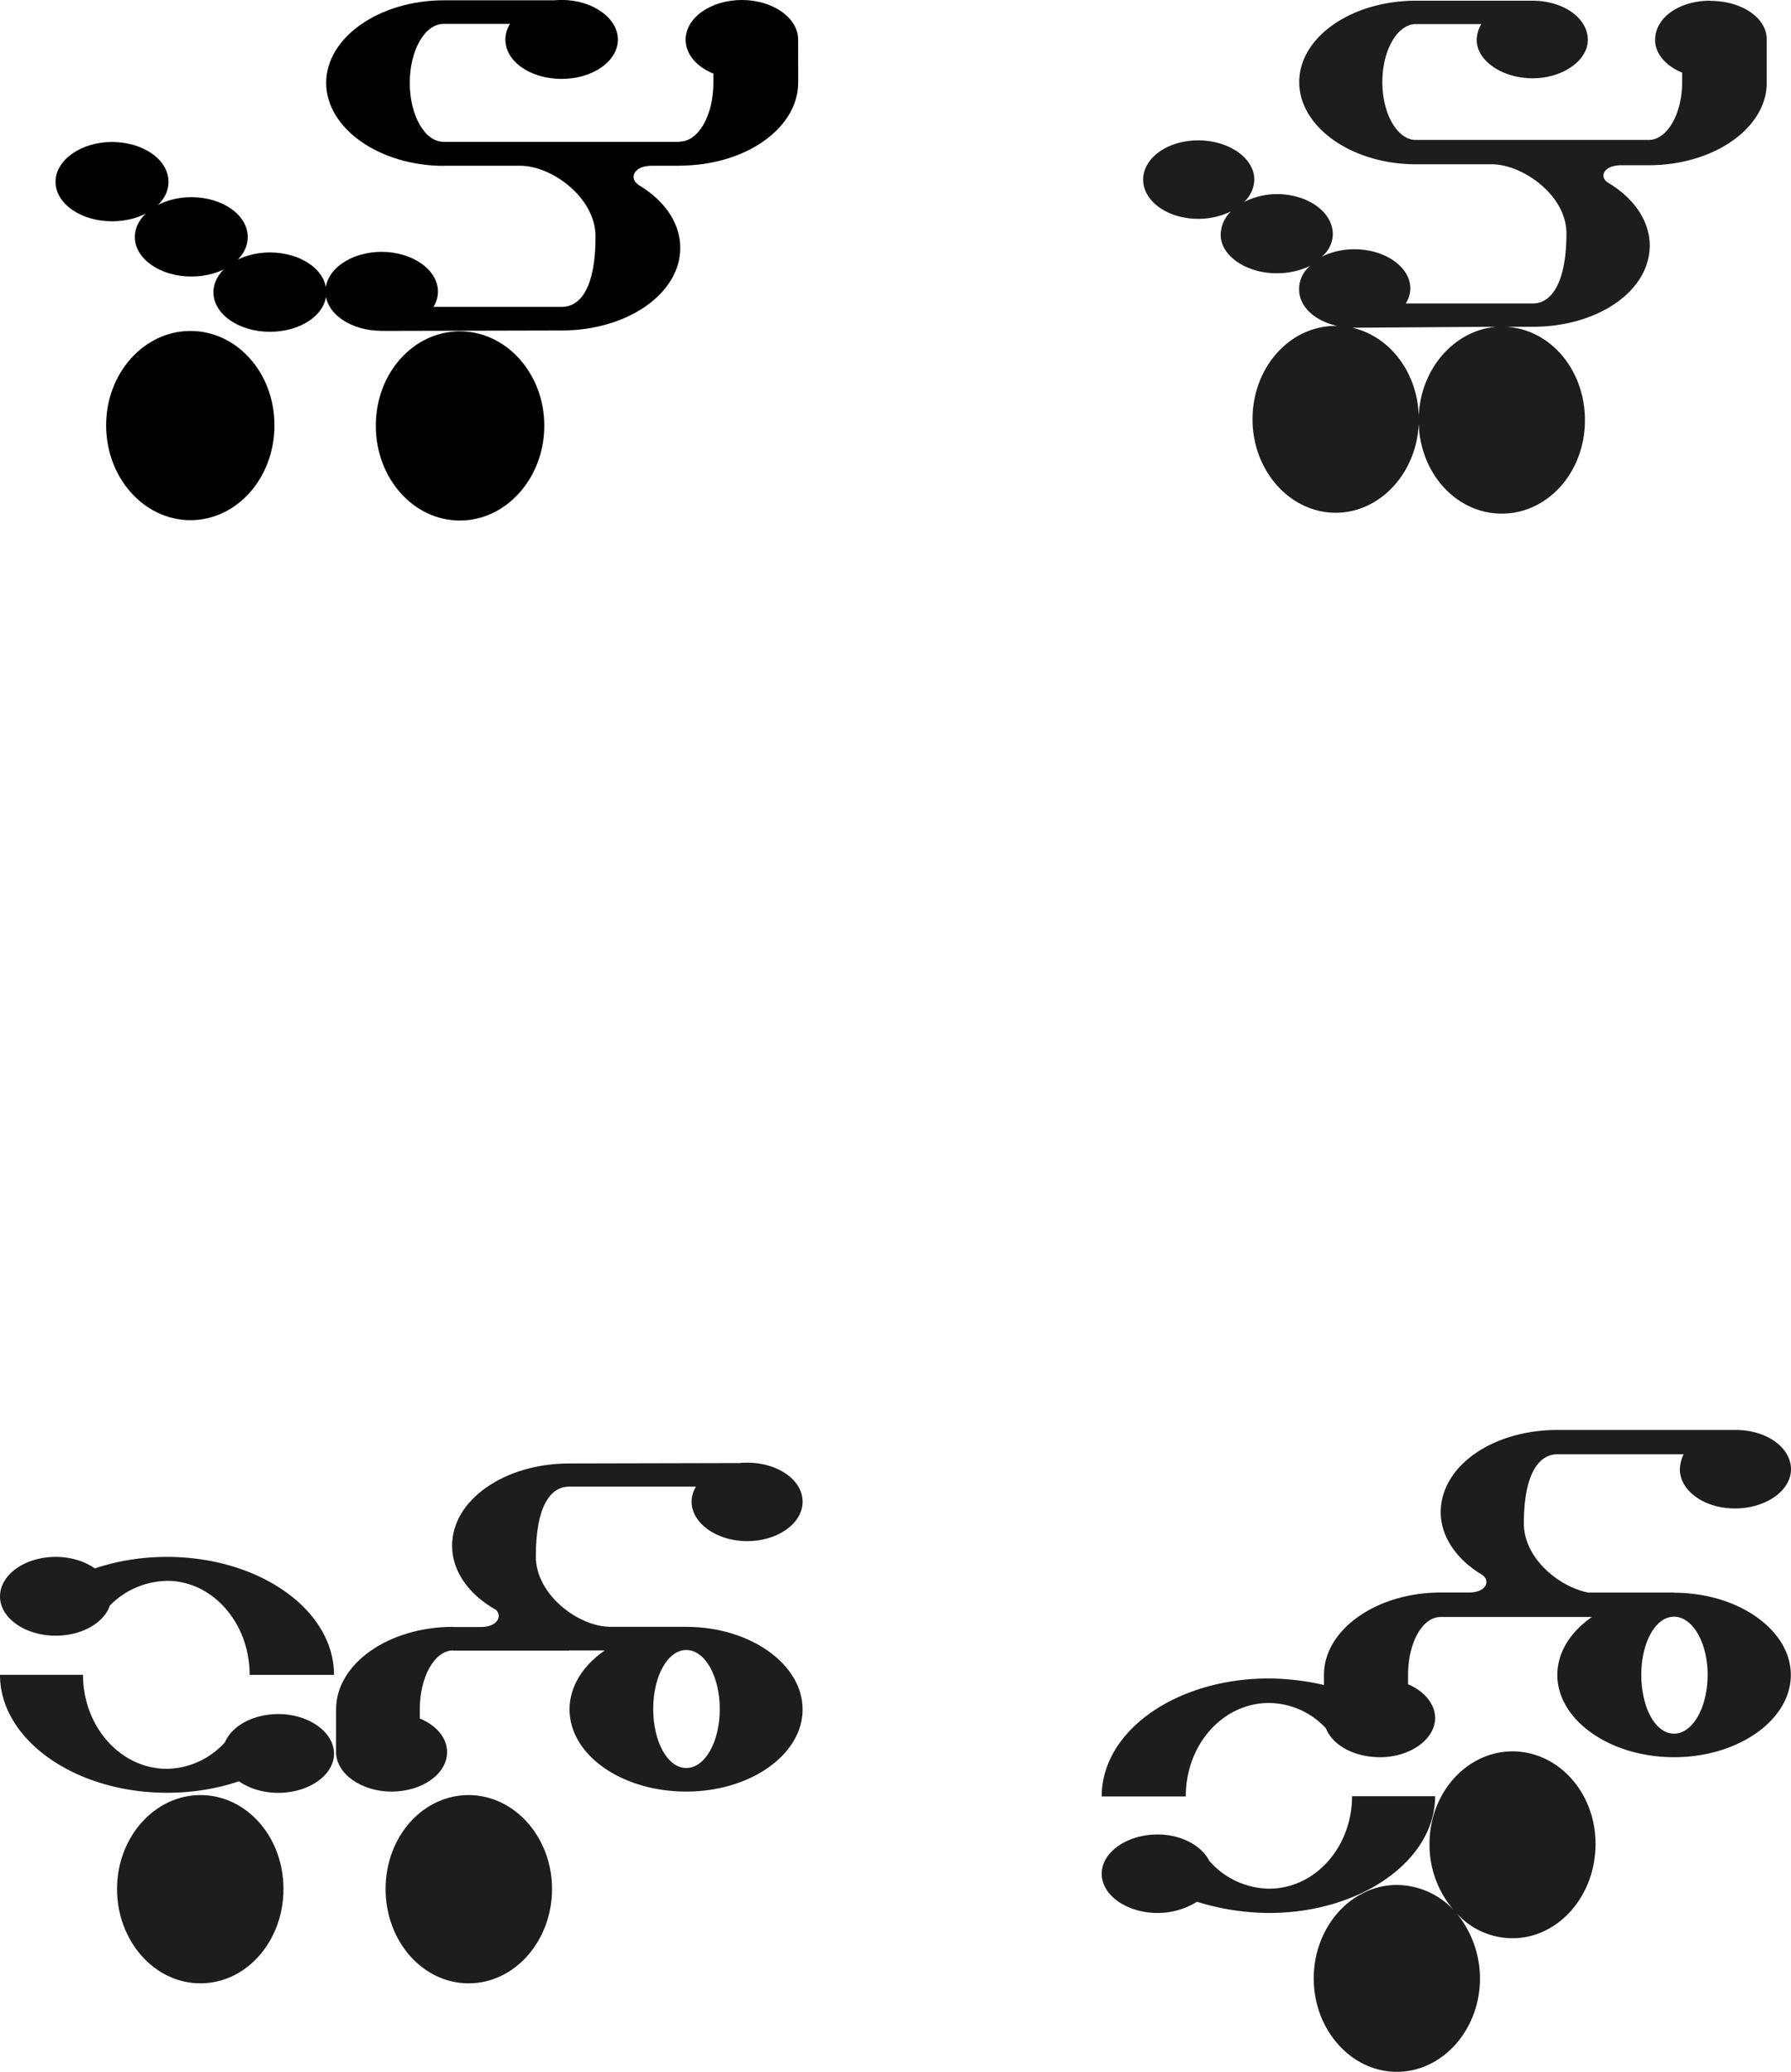 <svg id="Ebene_1" data-name="Ebene 1" xmlns="http://www.w3.org/2000/svg" xmlns:xlink="http://www.w3.org/1999/xlink" viewBox="0 0 303.77 351.25">
  <defs>
    <style>
      .cls-1 {
        fill: none;
      }

      .cls-2 {
        clip-path: url(#clip-path);
      }

      .cls-3 {
        fill: #1d1d1b;
      }
    </style>
    <clipPath id="clip-path" transform="translate(-387 -324.75)">
      <rect class="cls-1" x="387" y="324.75" width="303.77" height="351.25"/>
    </clipPath>
  </defs>
  <title>Kombination_4</title>
  <g class="cls-2">
    <path class="cls-3" d="M613.54,380c-7.76,0-14.1,7-14.1,15.84,0,8.71,6.34,15.84,14.1,15.84s14.1-7.13,14.1-15.84c0-8.87-6.34-15.84-14.1-15.84m63.52-55.13c-5.23,0-9.34,2.85-9.34,6.66,0,2.37,1.9,4.43,4.59,5.54v1.59c0,5.38-2.53,9.82-5.7,9.82H627.16c-3.17,0-5.7-4.44-5.7-9.82s2.53-9.83,5.7-9.83h11.09a5.44,5.44,0,0,0-.79,2.7c0,3.48,4.28,6.49,9.5,6.49,5.07,0,9.35-3,9.35-6.49,0-3.81-4.28-6.66-9.35-6.66h-19.8c-10.93,0-19.8,6.18-19.8,13.79s8.87,13.94,19.8,13.94H640c5.23,0,12.68,5.22,12.68,11.72,0,8.08-2.38,11.88-5.71,11.88H625.42a4.76,4.76,0,0,0,.79-2.54c0-3.64-4.27-6.65-9.5-6.65a12.5,12.5,0,0,0-5.55,1.27,5,5,0,0,0,1.9-3.8c0-3.81-4.27-6.82-9.5-6.82A12.42,12.42,0,0,0,598,359a5.35,5.35,0,0,0,1.74-3.8c0-3.64-4.28-6.65-9.51-6.65s-9.34,3-9.34,6.65,4.12,6.65,9.34,6.65a12.49,12.49,0,0,0,5.55-1.26,5.64,5.64,0,0,0-1.74,4c0,3.48,4.27,6.49,9.5,6.49a13,13,0,0,0,5.7-1.27,5.05,5.05,0,0,0-1.9,4c0,3.65,4.12,6.5,9.35,6.5h.16l23.92-.16c-7.29.63-13.15,7.45-13.15,15.84,0,8.87,6.33,15.84,14.1,15.84s14.1-7,14.1-15.84c0-8.39-5.71-15.36-13.31-15.84H647c10.93,0,19.81-6,19.81-13.78,0-4.28-2.86-8.24-7.29-10.77l.32.16c-1.59-.8-1.11-3,2.21-3h4.6c11.09,0,20-6.34,20-13.94V331.4c0-3.65-4.28-6.5-9.51-6.5" transform="translate(-387 -324.75)"/>
    <path class="cls-3" d="M630.41,629.27H616.32c0,8.55-6.18,15.68-14.1,15.68a13.71,13.71,0,0,1-10.14-4.75c-1.27-2.54-4.75-4.44-8.71-4.44-5.23,0-9.51,3-9.51,6.66s4.28,6.65,9.51,6.65a12.63,12.63,0,0,0,6.65-1.9,41.83,41.83,0,0,0,12.2,1.9c15.52,0,28.19-8.87,28.19-19.8m13.15-7.6c-7.76,0-14.1,7-14.1,15.68a16.93,16.93,0,0,0,4.12,11.25,13.3,13.3,0,0,0-9.66-4.28c-7.76,0-14.1,7.13-14.1,15.84S616.16,676,623.92,676s14.1-7.13,14.1-15.84a17.53,17.53,0,0,0-4-11.09,12.73,12.73,0,0,0,9.5,4.28c7.76,0,14.1-7.13,14.1-16,0-8.71-6.34-15.68-14.1-15.68m27.41-3c-3.17,0-5.55-4.44-5.55-10,0-5.39,2.38-9.83,5.55-9.83s5.7,4.44,5.7,9.83c0,5.54-2.53,10-5.7,10m0-23.92H656.39c-5.07-1-10.93-5.87-10.93-11.73,0-8.08,2.38-11.72,5.71-11.72h21.38a6.56,6.56,0,0,0-.63,2.54c0,3.64,4.12,6.65,9.34,6.65s9.51-3,9.51-6.65-4.12-6.66-9.35-6.66H651.17c-11.09,0-19.81,6.18-19.81,13.94,0,4.28,2.86,8.24,7.29,10.77l-.32-.15c1.43.79,1,3-2.21,3h-4.76c-10.93,0-19.8,6.33-19.8,13.94v1.74a42.76,42.76,0,0,0-9.34-1.11c-15.69,0-28.36,8.87-28.36,20h14.26c0-8.87,6.34-15.84,14.1-15.84a13.3,13.3,0,0,1,9.66,4.28c1.11,2.85,4.75,4.91,9.19,4.91,5.07,0,9.34-3,9.34-6.66,0-2.37-1.9-4.59-4.59-5.7v-1.58c0-5.39,2.38-9.83,5.54-9.83H657c-3.65,2.54-5.86,6-5.86,9.83,0,7.6,8.87,13.94,19.8,13.94s19.8-6.34,19.8-13.94-8.87-13.94-19.8-13.94" transform="translate(-387 -324.75)"/>
    <path d="M419.3,412.94c7.87,0,14.25-7.16,14.25-16.08s-6.38-16-14.25-16S405,388,405,396.86s6.39,16.08,14.32,16.08" transform="translate(-387 -324.75)"/>
    <path d="M432.77,367.55c5.29,0,9.58,3,9.58,6.76s-4.29,6.69-9.58,6.69-9.57-3-9.57-6.69,4.29-6.76,9.57-6.76M406,348.82c5.28,0,9.58,3,9.58,6.76s-4.3,6.69-9.58,6.69-9.58-3-9.58-6.69,4.3-6.76,9.58-6.76m13.45,9.36c5.28,0,9.57,3,9.57,6.76s-4.29,6.69-9.57,6.69-9.58-3-9.58-6.69,4.29-6.76,9.58-6.76" transform="translate(-387 -324.75)"/>
    <path d="M482.25,352.71l-7,.14c5.33,0,12.76,5.4,12.76,12,0,8.21-2.31,11.93-5.75,11.93H451.67v4.07l30.58-.07c11.15,0,20.13-6.24,20.13-14s-9-14-20.13-14Zm40.12-21.25H508v7.3h14.38Zm-9.54-6.71c-5.26,0-9.54,3-9.54,6.73s4.28,6.66,9.54,6.66,9.54-3,9.54-6.68-4.28-6.71-9.54-6.71M482.25,348.8v4.05l13,3.16c-1.48-.84-1-3.16,2.31-3.16h4.7V348.8Zm-20,4.07V348.8c-3.21,0-5.75-4.49-5.75-10s2.53-10,5.75-10h20l.07-4h-20c-11,0-20,6.31-20,14s9,14.07,20,14.07Zm20-4.07h-20v4.05h20Zm-30.51,18.65c-5.26,0-9.54,3-9.54,6.73s4.28,6.66,9.54,6.66,9.54-3,9.54-6.66-4.28-6.73-9.54-6.73m70.63-28.69H508c0,5.54-2.52,10-5.75,10v4.07c11.15,0,20.13-6.31,20.13-14.09m-40.12-14c-5.26,0-9.54,3-9.54,6.73s4.28,6.66,9.54,6.66,9.54-3,9.54-6.66-4.28-6.73-9.54-6.73" transform="translate(-387 -324.75)"/>
    <path d="M465,413c-7.87,0-14.26-7.16-14.26-16.08s6.39-16,14.26-16,14.32,7.16,14.32,16S472.89,413,465,413" transform="translate(-387 -324.75)"/>
    <path class="cls-3" d="M415.34,592.76c7.71,0,14,7.13,14,15.94h14.31c0-11.05-12.71-20-28.34-20-10.49,0-19.73,4.06-24.59,10.07h13.41a13.89,13.89,0,0,1,11.18-6m9.45,29.29c0,3.64,4.23,6.64,9.44,6.64s9.45-3,9.45-6.64-4.24-6.71-9.45-6.71-9.44,3-9.44,6.71M387,595.41c0,3.64,4.24,6.65,9.45,6.65s9.44-3,9.44-6.65-4.23-6.71-9.44-6.71-9.45,3-9.45,6.71m28.34,33.28c10.49,0,19.73-4.05,24.59-10.06H426.32a13.55,13.55,0,0,1-11,6c-7.92,0-14.24-7.2-14.24-15.94H387c0,11,12.71,20,28.34,20" transform="translate(-387 -324.75)"/>
    <path class="cls-3" d="M421,661c7.77,0,14.08-7.12,14.08-16s-6.31-15.92-14.08-15.92-14.15,7.13-14.15,15.92,6.31,16,14.15,16" transform="translate(-387 -324.75)"/>
    <path class="cls-3" d="M466.48,661c-7.77,0-14.08-7.12-14.08-16s6.31-15.92,14.08-15.92,14.15,7.13,14.15,15.92-6.31,16-14.15,16" transform="translate(-387 -324.75)"/>
    <path class="cls-3" d="M483.55,600.69l6.93-.14c-5.27,0-12.6-5.37-12.6-11.92,0-8.15,2.28-11.84,5.67-11.84h30.19v-4l-30.19.07c-11,0-19.87,6.2-19.87,13.93s8.87,13.94,19.87,13.94M444,621.8h14.2v-7.24H444Zm9.42,6.69c5.19,0,9.41-3,9.41-6.69s-4.22-6.62-9.41-6.62-9.42,3-9.42,6.62,4.23,6.69,9.42,6.69m30.18-23.9v-4l-12.8-3.14c1.45.84,1,3.14-2.29,3.14h-4.64v4Zm19.8,23.9c10.87,0,19.73-6.27,19.73-13.93s-8.86-14-19.73-14-19.8,6.27-19.8,14,8.86,13.93,19.8,13.93m0-4c-3.18,0-5.61-4.46-5.61-10s2.43-10,5.61-10,5.68,4.46,5.68,10-2.49,10-5.68,10m-19.8-19.93h6.86l12.94-4h-19.8Zm30.12-18.53c5.19,0,9.41-3,9.41-6.69s-4.22-6.62-9.41-6.62-9.42,3-9.42,6.62,4.22,6.69,9.42,6.69M444,614.56h14.2c0-5.51,2.49-10,5.67-10v-4c-11,0-19.87,6.27-19.87,14" transform="translate(-387 -324.75)"/>
  </g>
</svg>
